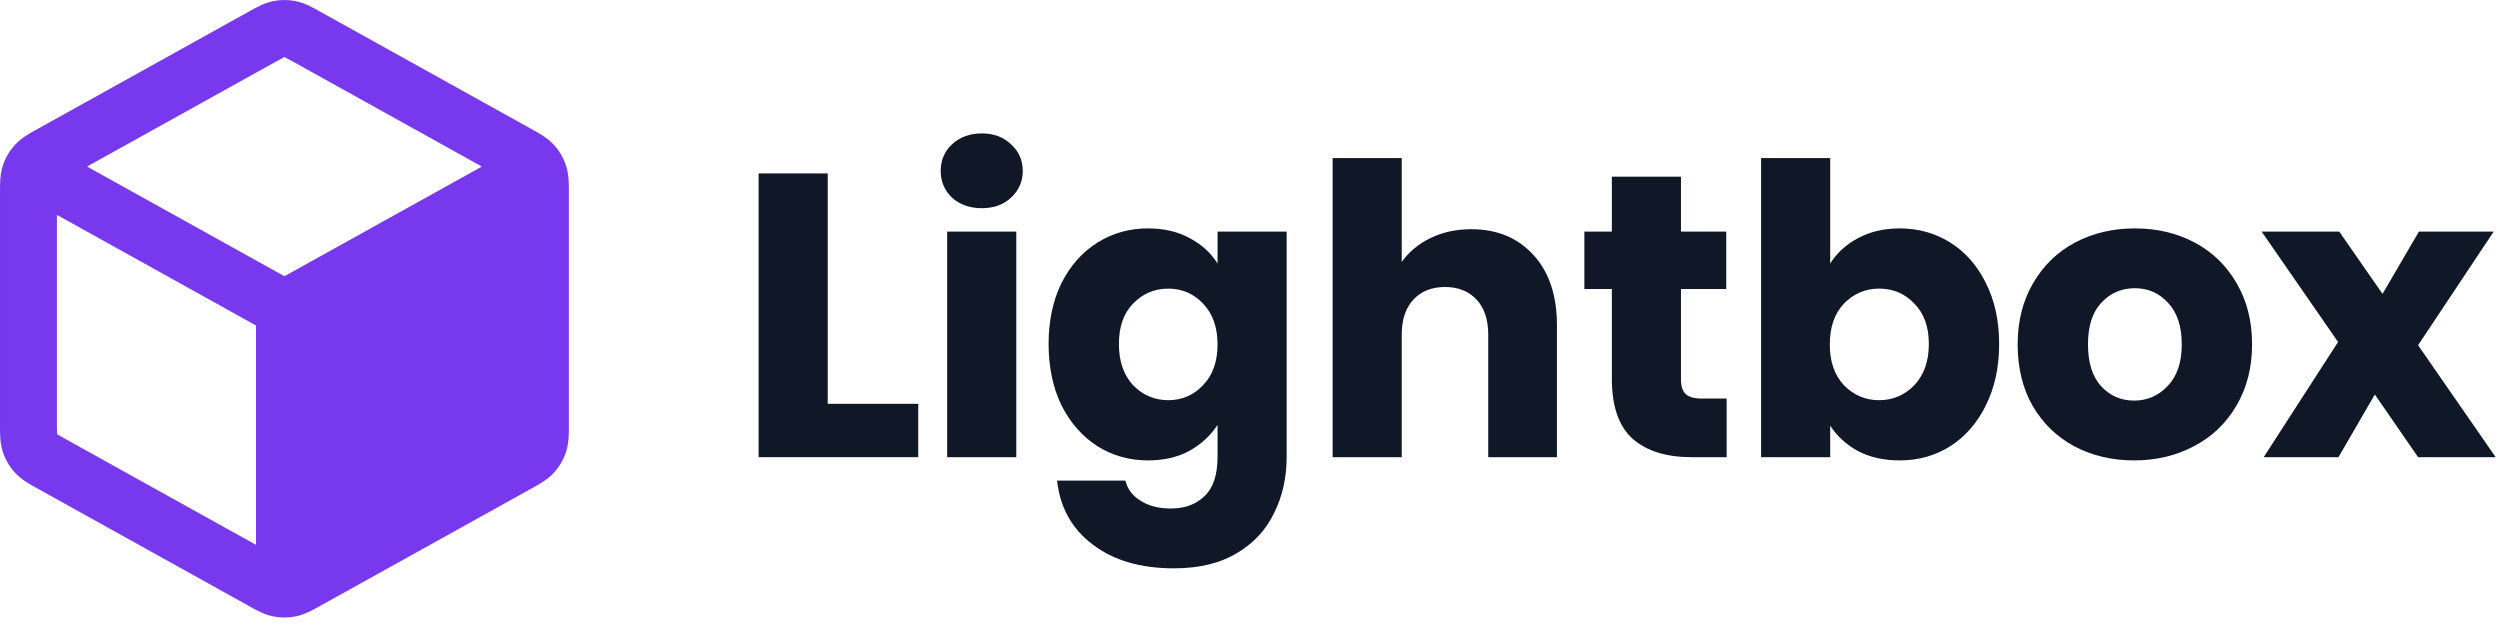 <svg width="167" height="42" viewBox="0 0 167 42" fill="none" xmlns="http://www.w3.org/2000/svg">
<g clip-path="url(#clip0_1002_625)">
<path fill-rule="evenodd" clip-rule="evenodd" d="M19.765 0.078C19.26 -0.026 18.74 -0.026 18.235 0.078C17.651 0.198 17.129 0.49 16.714 0.723L16.601 0.786L2.542 8.597C2.503 8.618 2.463 8.64 2.422 8.663C1.982 8.905 1.43 9.209 1.006 9.669C0.64 10.067 0.362 10.538 0.193 11.052C-0.004 11.646 -0.001 12.276 0 12.778C0.001 12.825 0.001 12.87 0.001 12.915V28.337C0.001 28.381 0.001 28.427 0 28.474C-0.001 28.975 -0.004 29.605 0.193 30.2C0.362 30.713 0.64 31.185 1.006 31.582C1.43 32.043 1.982 32.347 2.422 32.589C2.463 32.611 2.503 32.633 2.542 32.655L16.601 40.466L16.714 40.529C17.129 40.761 17.651 41.053 18.235 41.173C18.74 41.277 19.26 41.277 19.765 41.173C20.349 41.053 20.871 40.761 21.286 40.529L21.399 40.466L35.459 32.655C35.476 32.645 35.493 32.636 35.511 32.626C35.533 32.614 35.556 32.601 35.578 32.589C36.018 32.347 36.57 32.043 36.994 31.582C37.36 31.185 37.638 30.713 37.807 30.2C38.004 29.605 38.002 28.975 38 28.474C37.999 28.427 37.999 28.381 37.999 28.337V12.915C37.999 12.87 37.999 12.825 38 12.778C38.002 12.276 38.004 11.646 37.807 11.052C37.638 10.538 37.36 10.067 36.994 9.669C36.57 9.209 36.018 8.905 35.578 8.663L35.577 8.662C35.536 8.64 35.497 8.618 35.459 8.597L21.399 0.786L21.286 0.723C20.871 0.49 20.349 0.198 19.765 0.078ZM18.446 4.107C18.734 3.947 18.881 3.867 18.991 3.814L19 3.809L19.009 3.814C19.119 3.867 19.266 3.947 19.554 4.107L32.187 11.126L19 18.452L5.813 11.126L18.446 4.107ZM3.801 14.355L17.1 21.744L17.1 36.396L4.387 29.333C4.083 29.164 3.928 29.077 3.819 29.008L3.81 29.002L3.809 28.991C3.801 28.862 3.801 28.684 3.801 28.337V14.355Z" fill="#7839EE"/>
<path d="M55.291 26.975H61.339V30.539H50.674V11.585H55.291V26.975Z" fill="#101828"/>
<path d="M65.593 13.907C64.783 13.907 64.117 13.673 63.595 13.205C63.091 12.719 62.839 12.125 62.839 11.423C62.839 10.703 63.091 10.109 63.595 9.641C64.117 9.155 64.783 8.912 65.593 8.912C66.385 8.912 67.033 9.155 67.537 9.641C68.059 10.109 68.32 10.703 68.32 11.423C68.32 12.125 68.059 12.719 67.537 13.205C67.033 13.673 66.385 13.907 65.593 13.907ZM67.888 15.473V30.539H63.271V15.473H67.888Z" fill="#101828"/>
<path d="M76.688 15.257C77.75 15.257 78.677 15.473 79.469 15.905C80.279 16.337 80.9 16.904 81.332 17.606V15.473H85.949V30.512C85.949 31.898 85.67 33.149 85.112 34.265C84.572 35.399 83.735 36.299 82.601 36.965C81.485 37.631 80.09 37.964 78.416 37.964C76.184 37.964 74.375 37.433 72.989 36.371C71.603 35.327 70.811 33.905 70.613 32.105H75.176C75.32 32.681 75.662 33.131 76.202 33.455C76.742 33.797 77.408 33.968 78.2 33.968C79.154 33.968 79.91 33.689 80.468 33.131C81.044 32.591 81.332 31.718 81.332 30.512V28.379C80.882 29.081 80.261 29.657 79.469 30.107C78.677 30.539 77.75 30.755 76.688 30.755C75.446 30.755 74.321 30.44 73.313 29.81C72.305 29.162 71.504 28.253 70.91 27.083C70.334 25.895 70.046 24.527 70.046 22.979C70.046 21.431 70.334 20.072 70.91 18.902C71.504 17.732 72.305 16.832 73.313 16.202C74.321 15.572 75.446 15.257 76.688 15.257ZM81.332 23.006C81.332 21.854 81.008 20.945 80.36 20.279C79.73 19.613 78.956 19.28 78.038 19.28C77.12 19.28 76.337 19.613 75.689 20.279C75.059 20.927 74.744 21.827 74.744 22.979C74.744 24.131 75.059 25.049 75.689 25.733C76.337 26.399 77.12 26.732 78.038 26.732C78.956 26.732 79.73 26.399 80.36 25.733C81.008 25.067 81.332 24.158 81.332 23.006Z" fill="#101828"/>
<path d="M98.28 15.311C100.008 15.311 101.394 15.887 102.438 17.039C103.482 18.173 104.004 19.739 104.004 21.737V30.539H99.414V22.358C99.414 21.35 99.153 20.567 98.631 20.009C98.109 19.451 97.407 19.172 96.525 19.172C95.643 19.172 94.941 19.451 94.419 20.009C93.897 20.567 93.636 21.35 93.636 22.358V30.539H89.019V10.559H93.636V17.498C94.104 16.832 94.743 16.301 95.553 15.905C96.363 15.509 97.272 15.311 98.28 15.311Z" fill="#101828"/>
<path d="M115.34 26.624V30.539H112.991C111.317 30.539 110.012 30.134 109.076 29.324C108.14 28.496 107.672 27.155 107.672 25.301V19.307H105.836V15.473H107.672V11.801H112.289V15.473H115.313V19.307H112.289V25.355C112.289 25.805 112.397 26.129 112.613 26.327C112.829 26.525 113.189 26.624 113.693 26.624H115.34Z" fill="#101828"/>
<path d="M122.258 17.606C122.69 16.904 123.311 16.337 124.121 15.905C124.931 15.473 125.858 15.257 126.902 15.257C128.144 15.257 129.269 15.572 130.277 16.202C131.285 16.832 132.077 17.732 132.653 18.902C133.247 20.072 133.544 21.431 133.544 22.979C133.544 24.527 133.247 25.895 132.653 27.083C132.077 28.253 131.285 29.162 130.277 29.81C129.269 30.44 128.144 30.755 126.902 30.755C125.84 30.755 124.913 30.548 124.121 30.134C123.329 29.702 122.708 29.135 122.258 28.433V30.539H117.641V10.559H122.258V17.606ZM128.846 22.979C128.846 21.827 128.522 20.927 127.874 20.279C127.244 19.613 126.461 19.28 125.525 19.28C124.607 19.28 123.824 19.613 123.176 20.279C122.546 20.945 122.231 21.854 122.231 23.006C122.231 24.158 122.546 25.067 123.176 25.733C123.824 26.399 124.607 26.732 125.525 26.732C126.443 26.732 127.226 26.399 127.874 25.733C128.522 25.049 128.846 24.131 128.846 22.979Z" fill="#101828"/>
<path d="M142.555 30.755C141.079 30.755 139.747 30.44 138.559 29.81C137.389 29.18 136.462 28.28 135.778 27.11C135.112 25.94 134.779 24.572 134.779 23.006C134.779 21.458 135.121 20.099 135.805 18.929C136.489 17.741 137.425 16.832 138.613 16.202C139.801 15.572 141.133 15.257 142.609 15.257C144.085 15.257 145.417 15.572 146.605 16.202C147.793 16.832 148.729 17.741 149.413 18.929C150.097 20.099 150.439 21.458 150.439 23.006C150.439 24.554 150.088 25.922 149.386 27.11C148.702 28.28 147.757 29.18 146.551 29.81C145.363 30.44 144.031 30.755 142.555 30.755ZM142.555 26.759C143.437 26.759 144.184 26.435 144.796 25.787C145.426 25.139 145.741 24.212 145.741 23.006C145.741 21.8 145.435 20.873 144.823 20.225C144.229 19.577 143.491 19.253 142.609 19.253C141.709 19.253 140.962 19.577 140.368 20.225C139.774 20.855 139.477 21.782 139.477 23.006C139.477 24.212 139.765 25.139 140.341 25.787C140.935 26.435 141.673 26.759 142.555 26.759Z" fill="#101828"/>
<path d="M161.528 30.539L158.639 26.354L156.209 30.539H151.214L156.182 22.844L151.079 15.473H156.263L159.152 19.631L161.582 15.473H166.577L161.528 23.06L166.712 30.539H161.528Z" fill="#101828"/>
</g>
<defs>
<clipPath id="clip0_1002_625">
<rect width="167" height="41.5" fill="white"/>
</clipPath>
</defs>
</svg>
